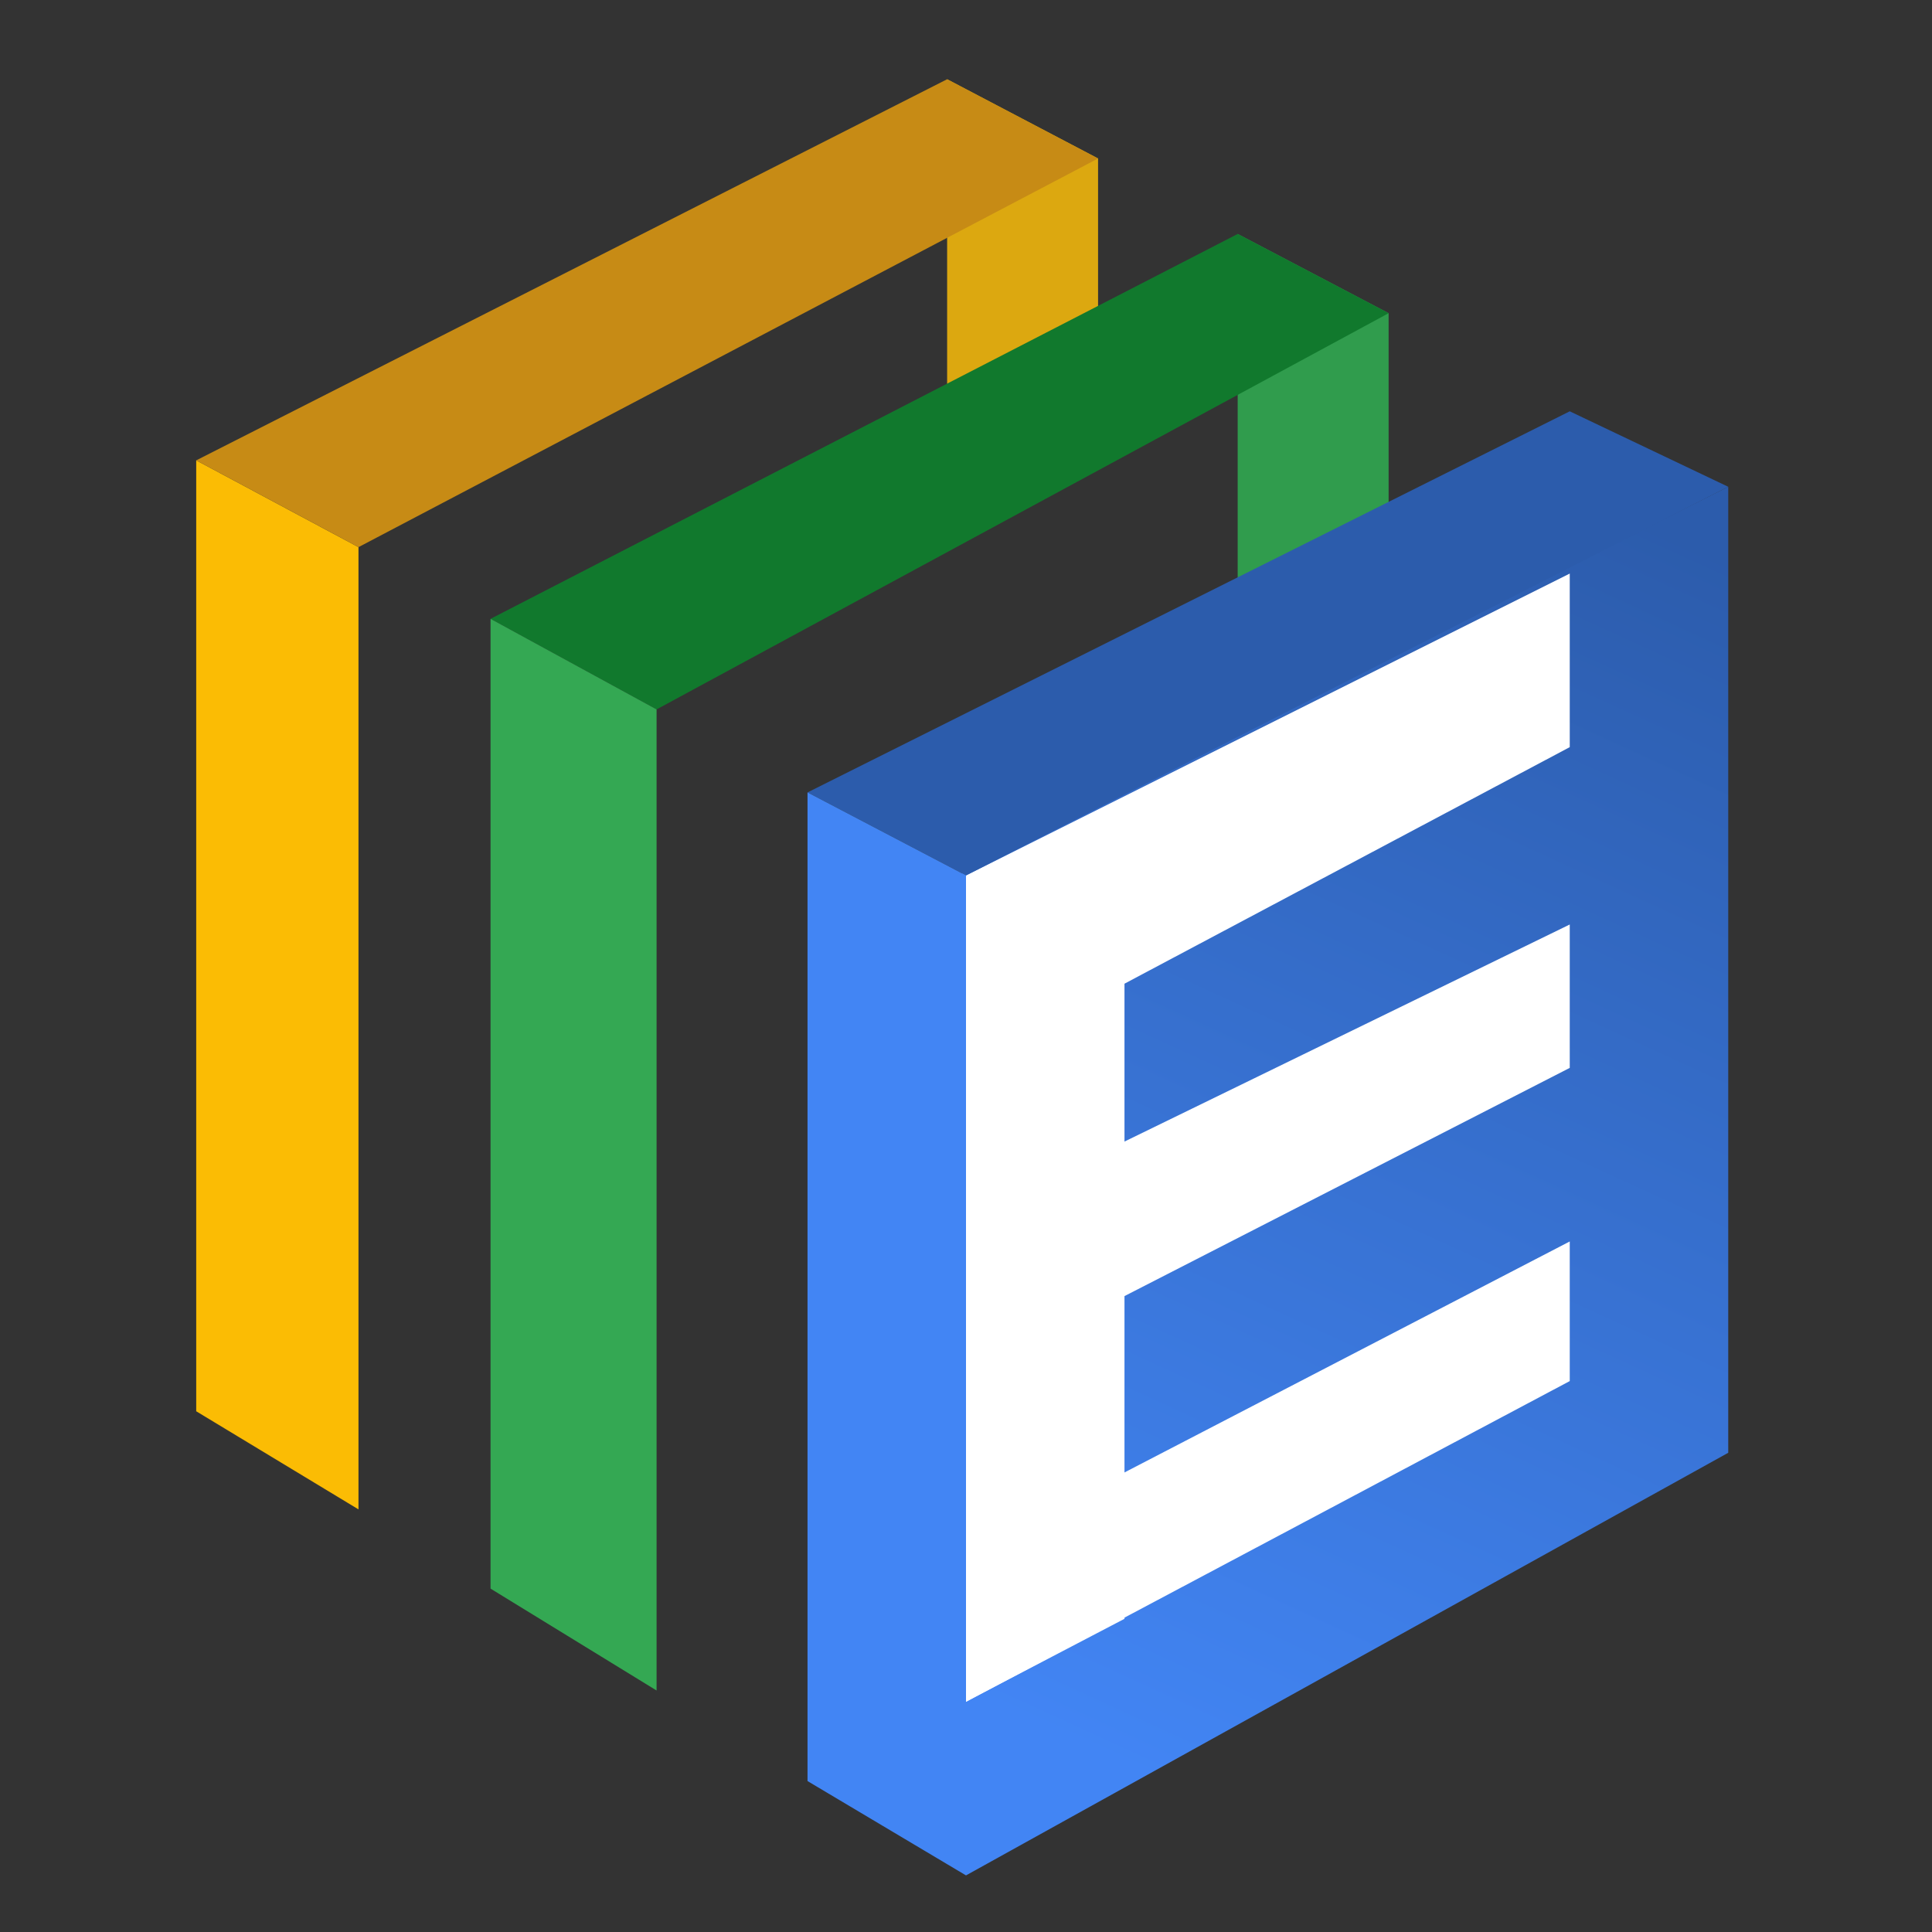 <svg width="256" height="256" viewBox="0 0 256 256" fill="none" xmlns="http://www.w3.org/2000/svg">
<rect x="0" y="0" width="256" height="256" fill="#333333" stroke="none"/>
<path d="M229 64.5V192.5L128 248.5L127.5 115.5L229 64.5Z" fill="url(#paint0_linear_4_27)"/>
<path d="M208 76V99L128 141.5V116L208 76Z" fill="white"/>
<path d="M208 122.5V141.5L128 182.5V161.5L208 122.5Z" fill="white"/>
<path d="M208 164.5V183L128 225.5V206L208 164.5Z" fill="white"/>
<path d="M149 106V214.5L127 226V117.5L149 106Z" fill="white"/>
<path d="M26 61L47.5 72.5V200L26 187V61Z" fill="#FBBC04"/>
<path d="M125.5 10.5L145.5 21V60.5L125.5 56.5V10.5Z" fill="#DCA810"/>
<path d="M164 31L184 41.5V81L164 78V31Z" fill="#309C4D"/>
<path d="M164 31L184 41.5L87 94L65 82L164 31Z" fill="#11792D"/>
<path d="M208 54.5L229 64.5L128 116L107 105L208 54.5Z" fill="#2C5CAC"/>
<path d="M125.5 10.5L145.5 21L47.5 72.5L26 61L125.5 10.5Z" fill="#C78B15"/>
<path d="M65 82L87 94V224L65 210.5V82Z" fill="#34A853"/>
<path d="M107 105L128 116V248.5L107 236V105Z" fill="#4285F4"/>
<defs>
<linearGradient id="paint0_linear_4_27" x1="144.5" y1="232" x2="219" y2="69.5" gradientUnits="userSpaceOnUse">
<stop stop-color="#4285F4"/>
<stop offset="1" stop-color="#2C5CAC"/>
</linearGradient>
</defs>
</svg>
